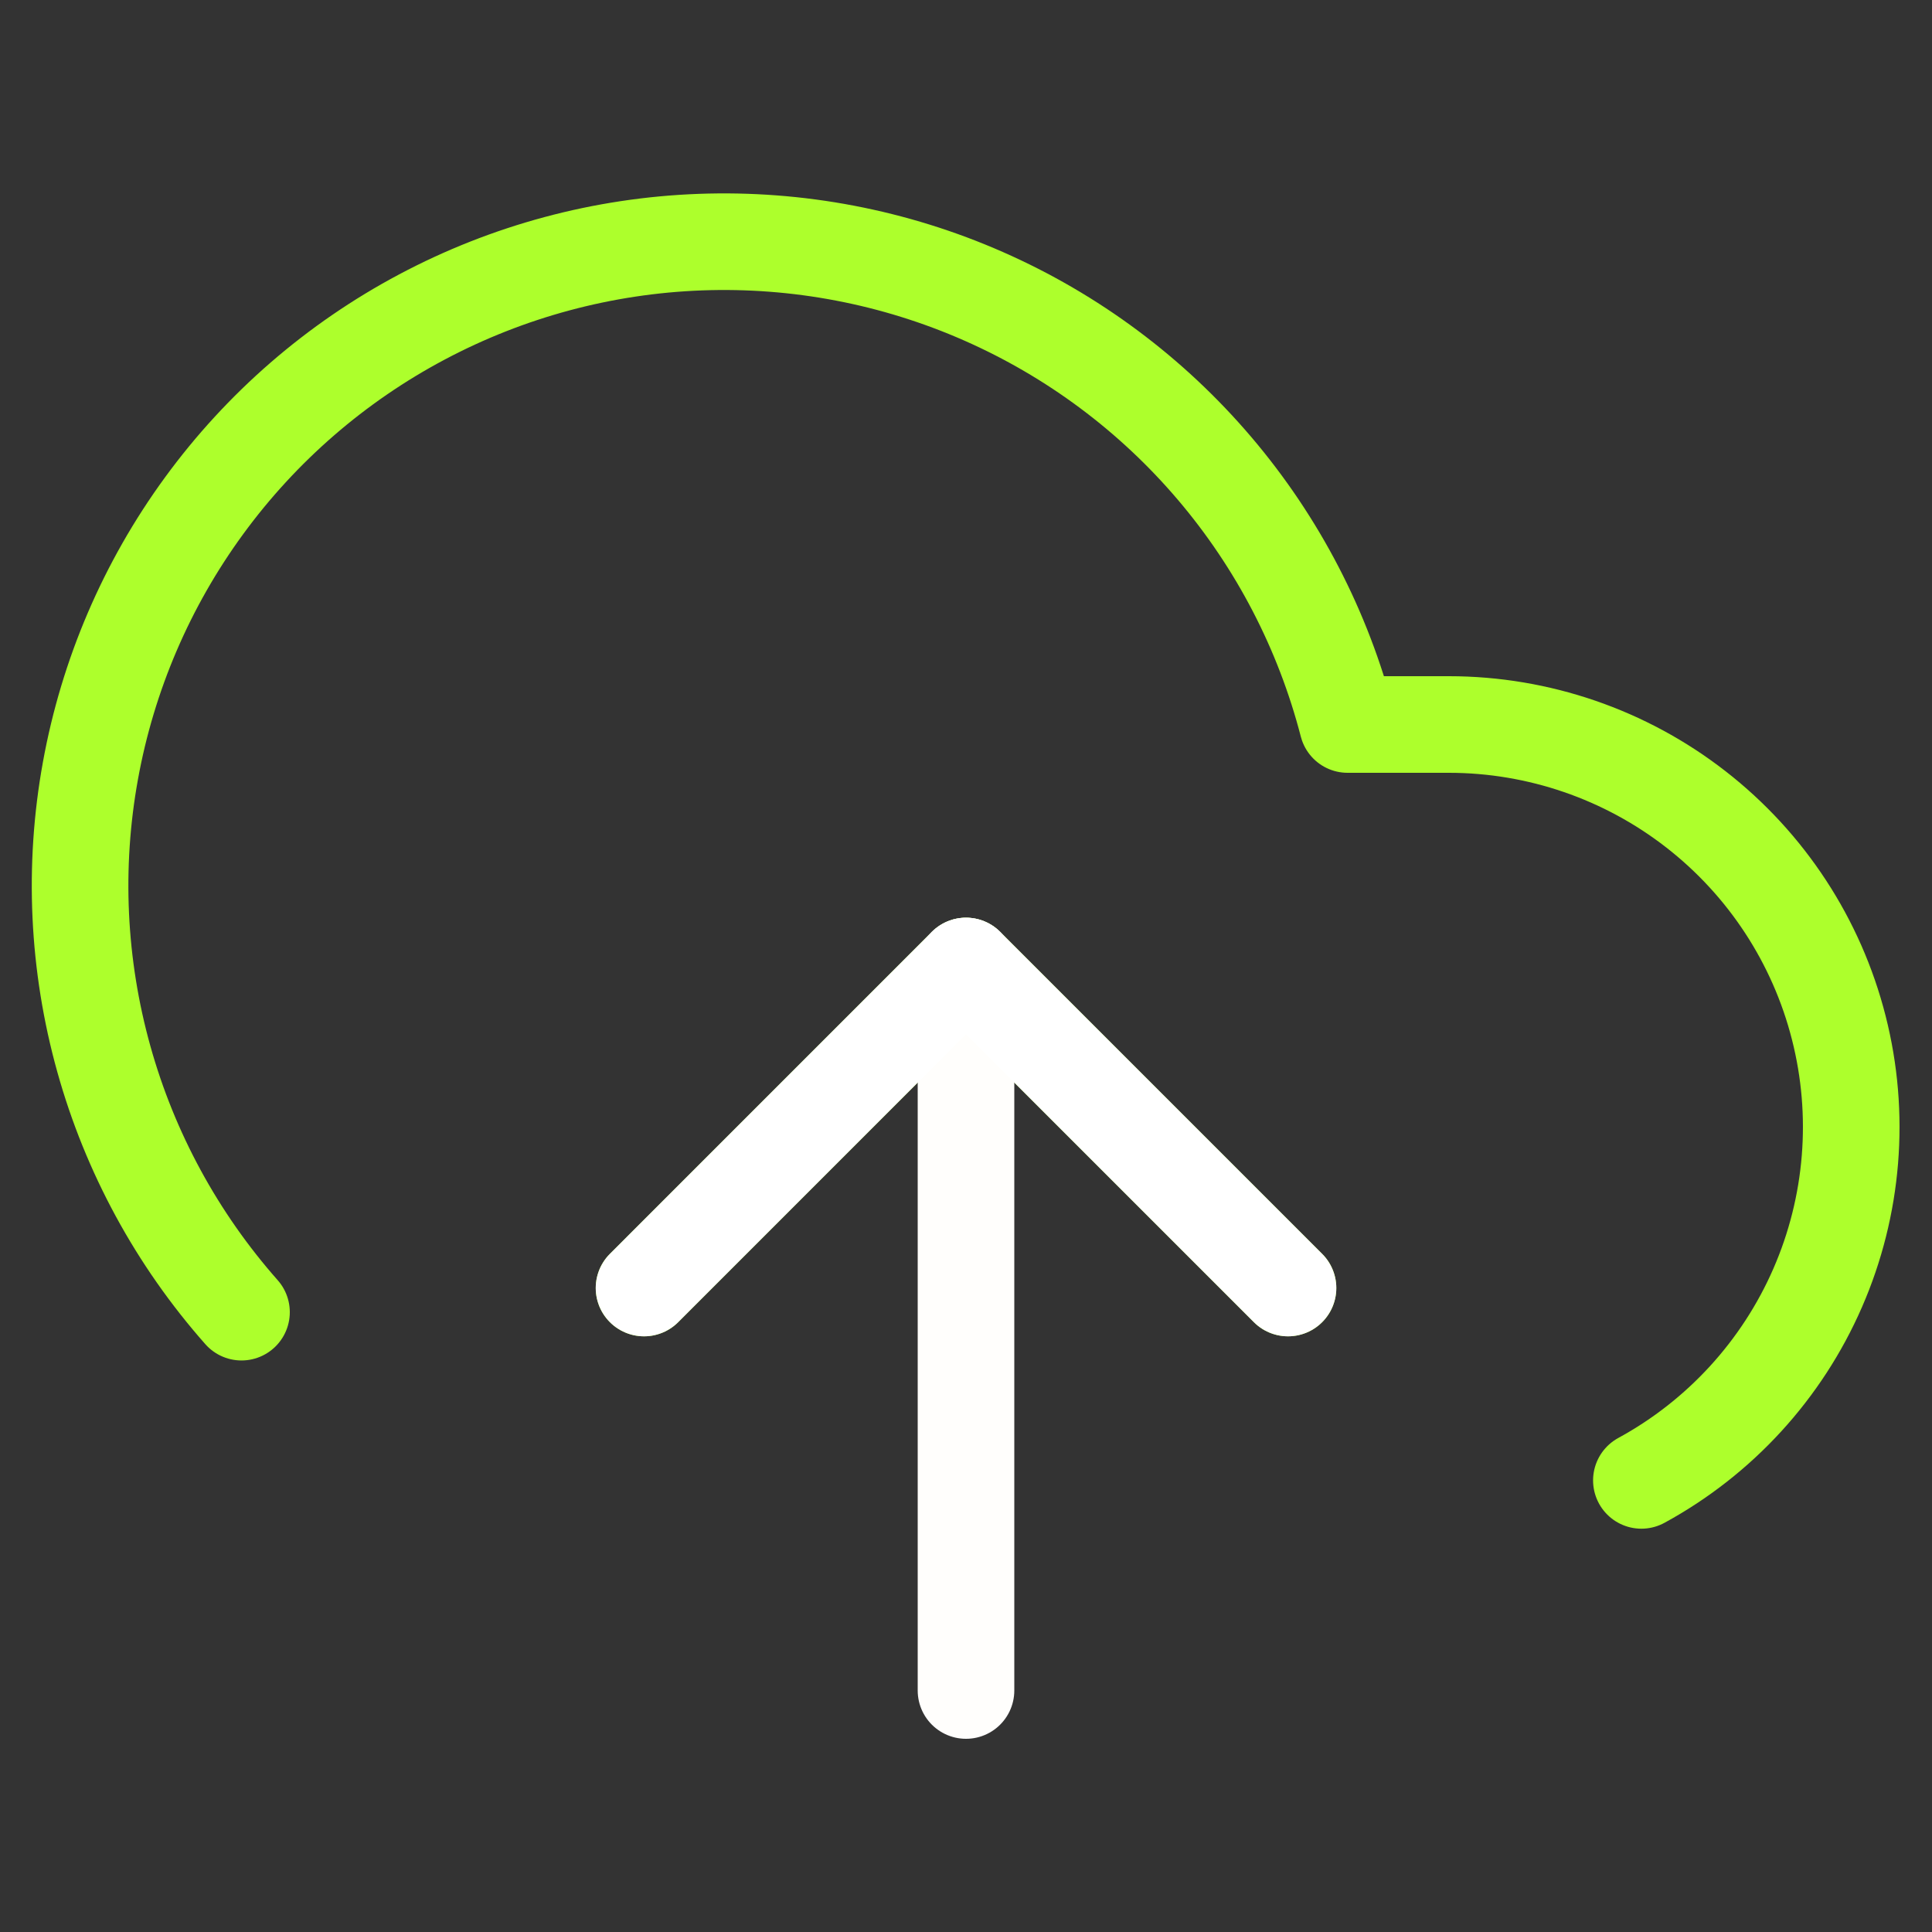 <svg width="40" height="40" viewBox="0 0 40 40" fill="none" xmlns="http://www.w3.org/2000/svg">
<rect x="0" y="0" width="40" height="40" fill="#333333" stroke="none"/>
<g id="fi:upload-cloud">
<path id="Vector" d="M26.667 26.667L20 20L13.334 26.667" stroke="#ADFF2C" stroke-width="2" stroke-linecap="round" stroke-linejoin="round"/>
<path id="Vector_2" d="M20 20V35" stroke="#FFFEFC" stroke-width="2" stroke-linecap="round" stroke-linejoin="round"/>
<path id="Vector_3" d="M33.983 30.65C35.609 29.764 36.893 28.361 37.633 26.664C38.373 24.967 38.527 23.072 38.07 21.278C37.614 19.484 36.572 17.892 35.111 16.756C33.65 15.619 31.851 15.001 30 15H27.9C27.395 13.049 26.455 11.237 25.15 9.702C23.845 8.166 22.208 6.946 20.363 6.134C18.519 5.322 16.514 4.939 14.5 5.013C12.486 5.087 10.515 5.617 8.735 6.563C6.955 7.508 5.413 8.845 4.224 10.473C3.035 12.1 2.231 13.976 1.872 15.959C1.512 17.942 1.607 19.981 2.149 21.922C2.69 23.863 3.665 25.656 5 27.167" stroke="#ADFF2C" stroke-width="2" stroke-linecap="round" stroke-linejoin="round"/>
<path id="Vector_4" d="M26.667 26.667L20 20L13.334 26.667" stroke="white" stroke-width="2" stroke-linecap="round" stroke-linejoin="round"/>
</g>
</svg>
